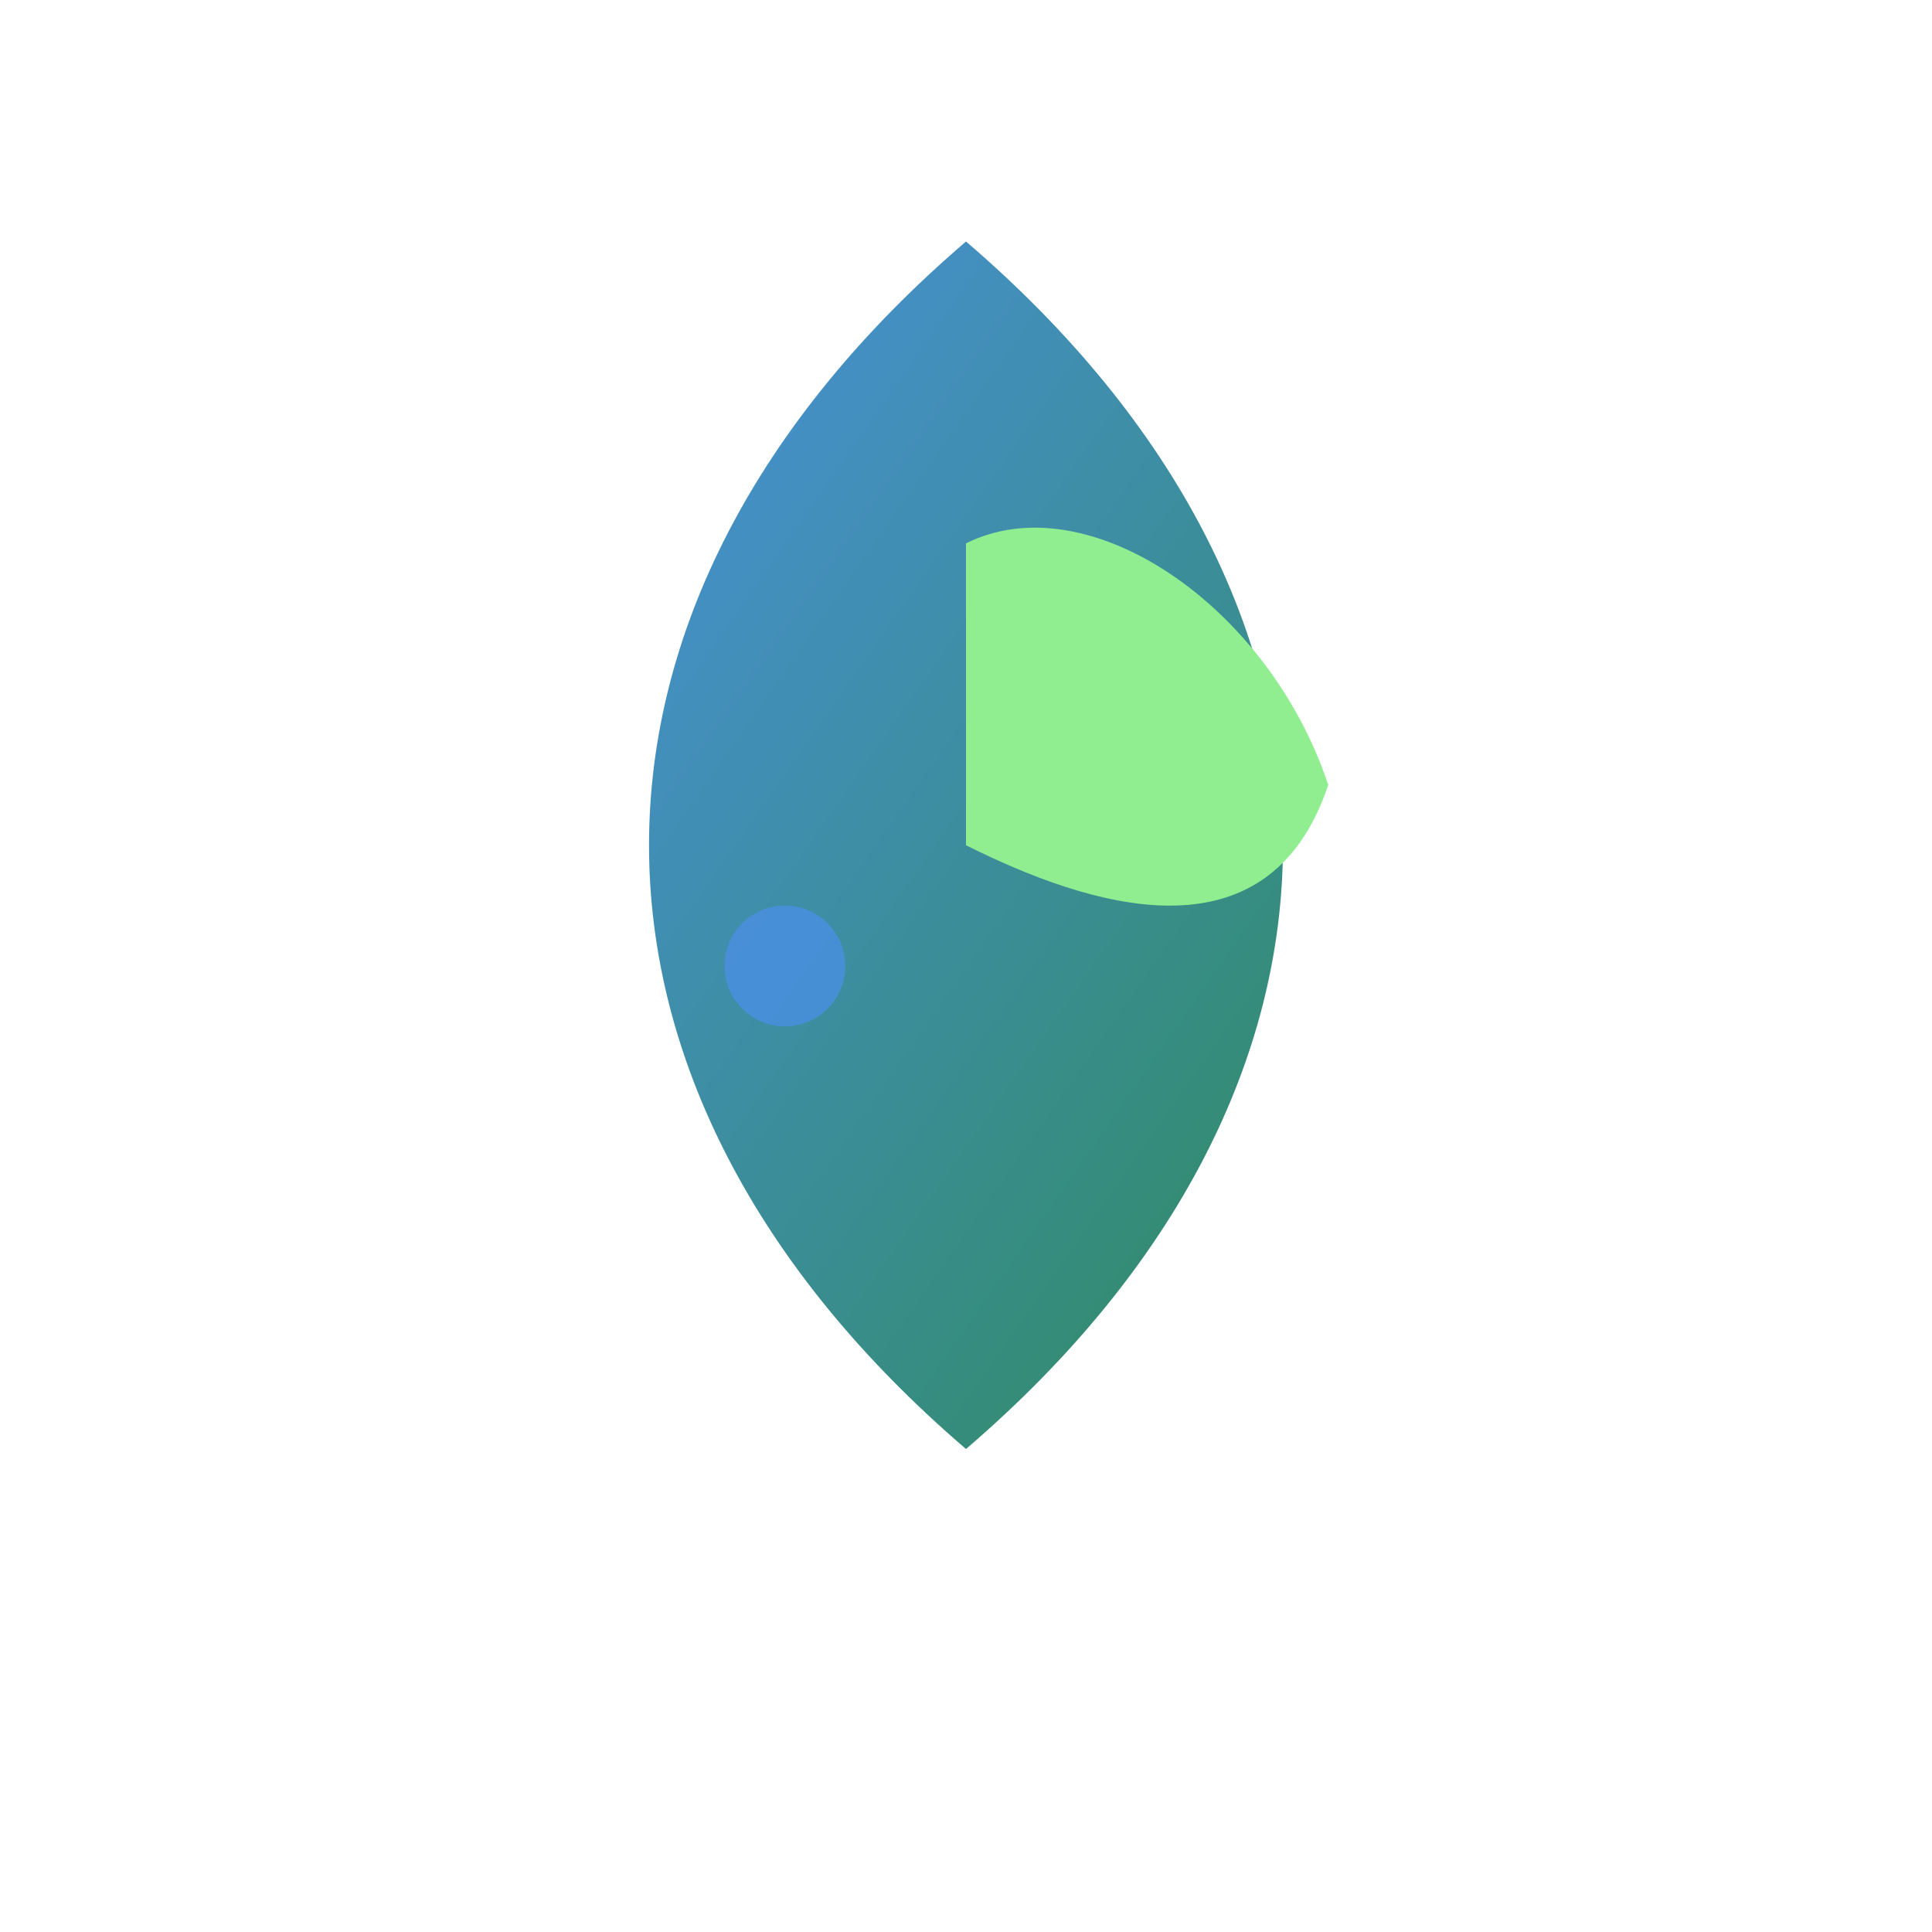 <svg viewBox="0 0 64 64" xmlns="http://www.w3.org/2000/svg">
  <defs>
    <linearGradient id="waterGrad" x1="0%" y1="0%" x2="100%" y2="100%">
      <stop offset="0%" style="stop-color:#4A90E2;stop-opacity:1" />
      <stop offset="100%" style="stop-color:#2E8B57;stop-opacity:1" />
    </linearGradient>
  </defs>
  
  <!-- Goccia d'acqua semplificata per favicon -->
  <path d="M32 8 C18 20, 18 36, 32 48 C46 36, 46 20, 32 8 Z" 
        fill="url(#waterGrad)"/>
  
  <!-- Foglia semplificata -->
  <path d="M32 18 C36 16, 42 20, 44 26 C42 32, 36 30, 32 28 Z" 
        fill="#90EE90"/>
  
  <!-- Punto di crescita -->
  <circle cx="26" cy="32" r="2" fill="#4A90E2" opacity="0.8"/>
</svg>
